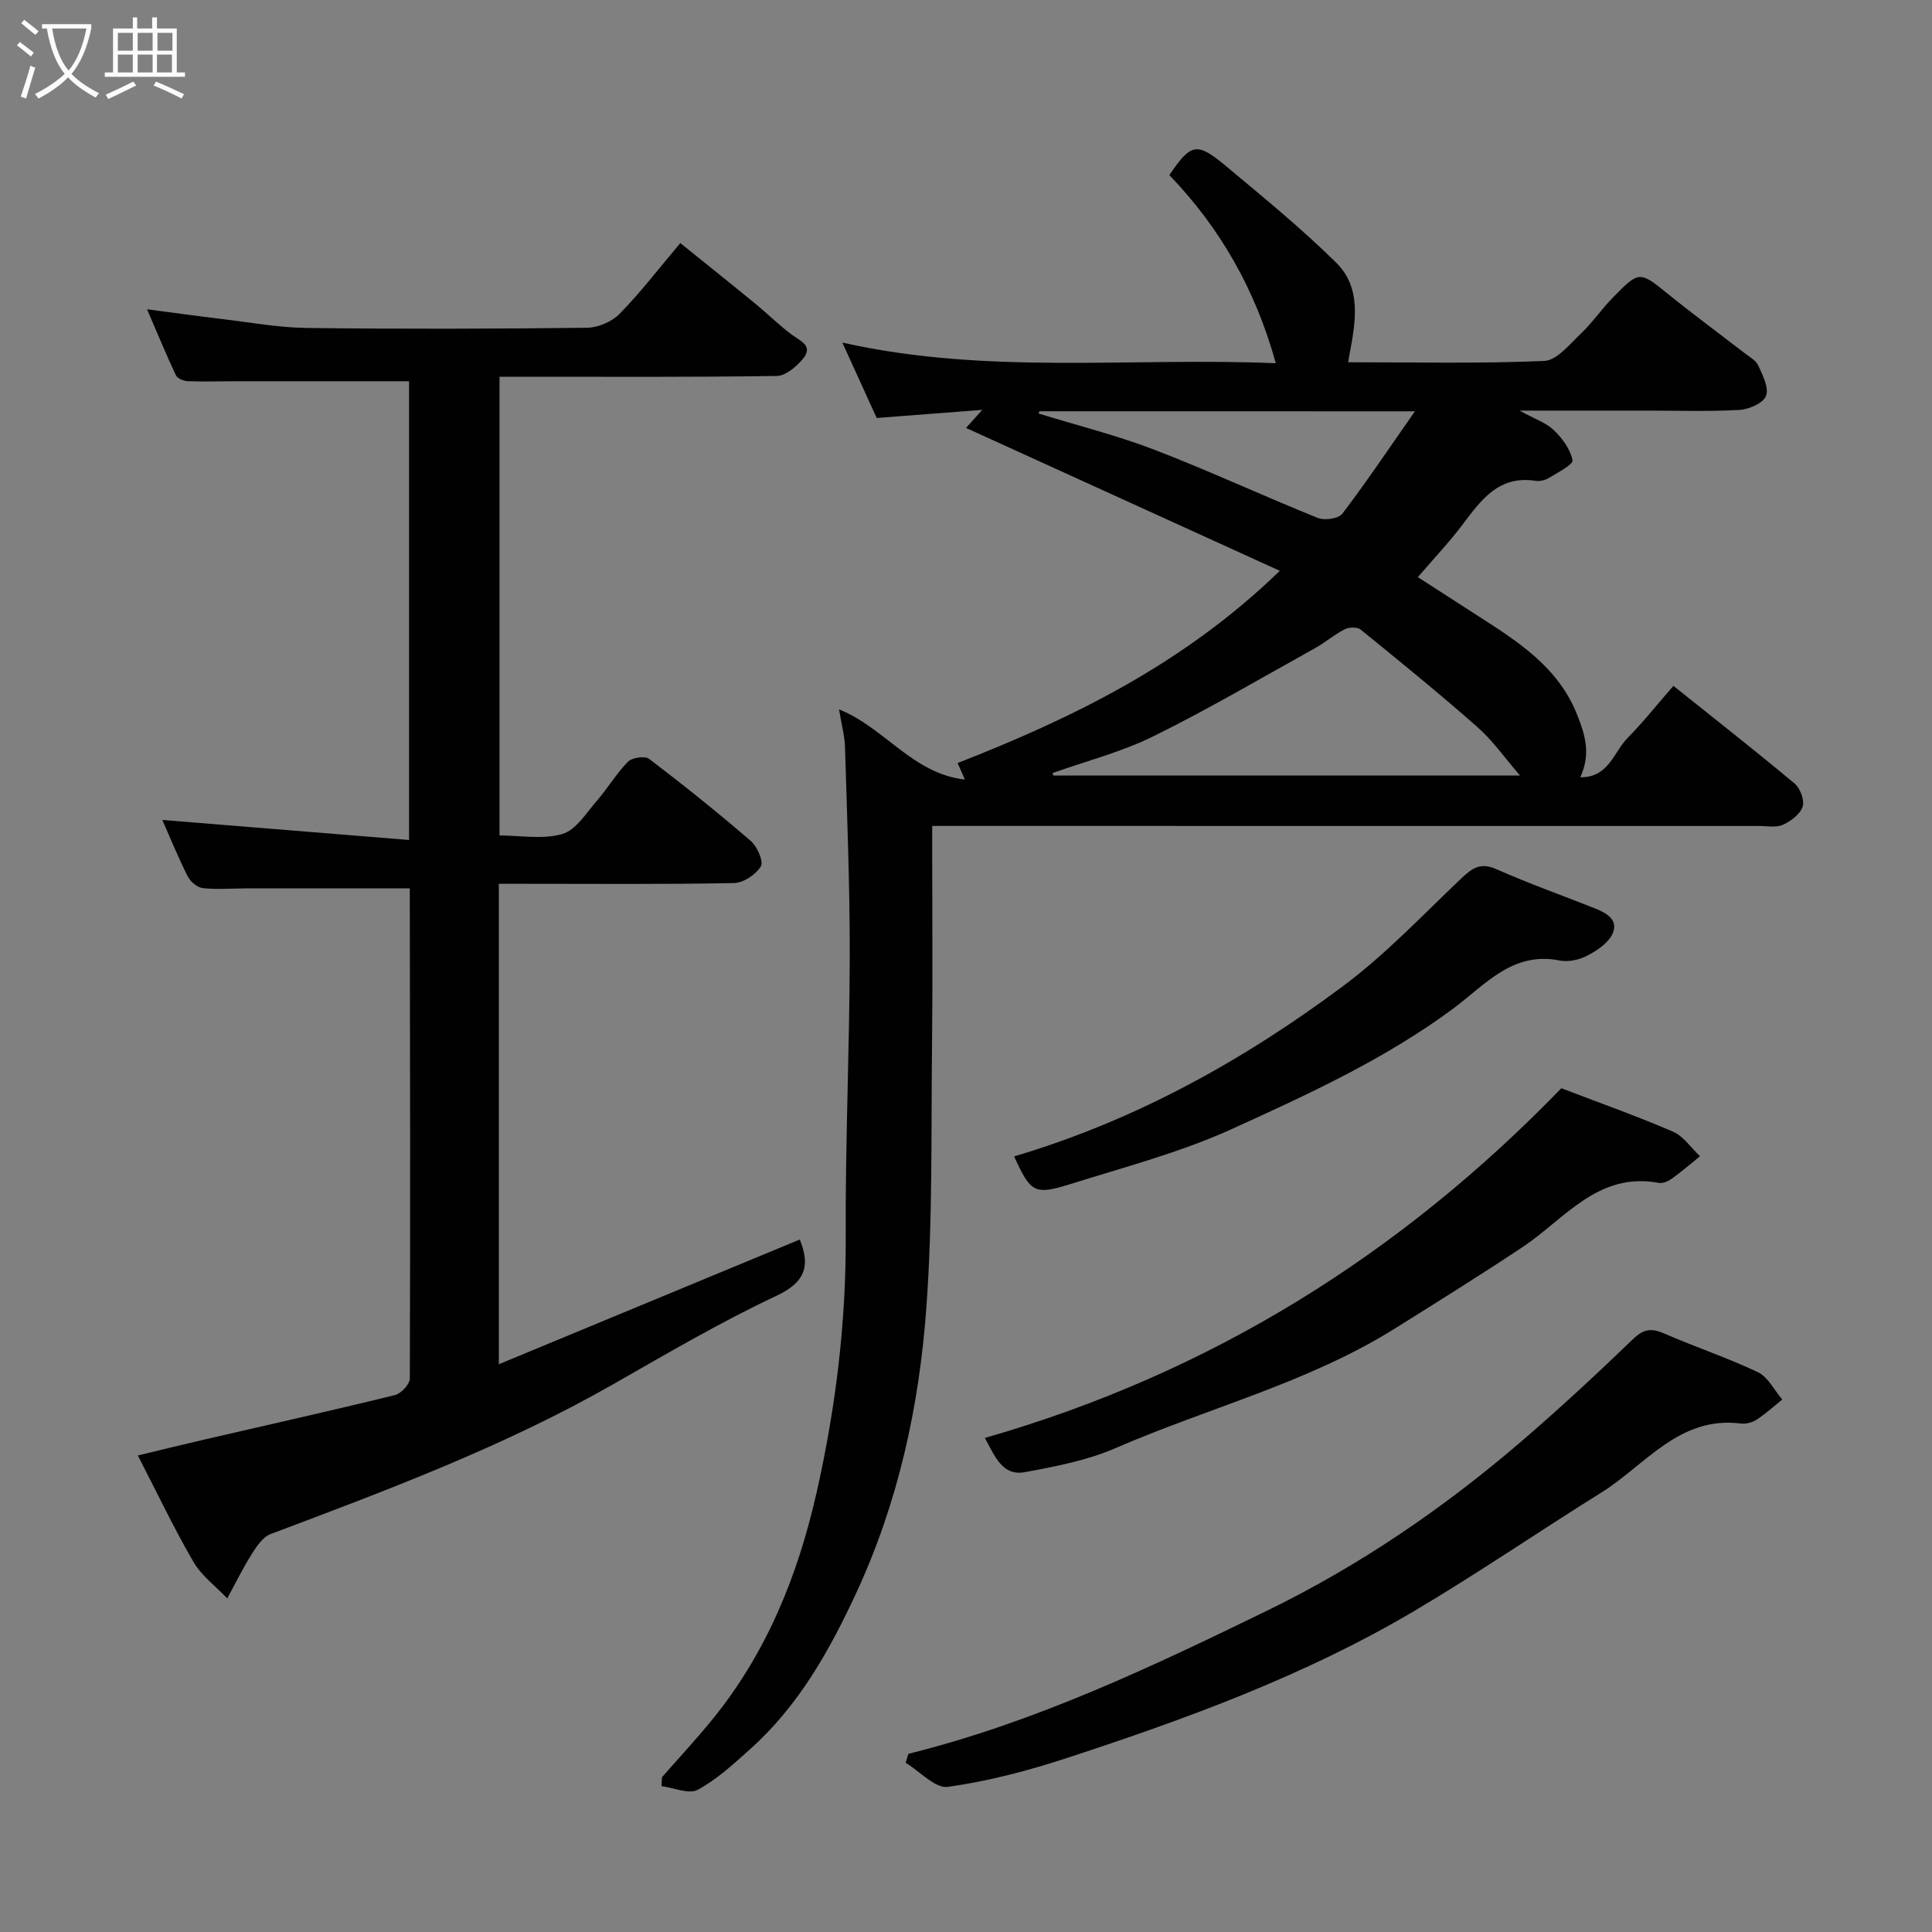 <svg enable-background="new 0 0 400 400" viewBox="0 0 400 400" xmlns="http://www.w3.org/2000/svg"><rect x="0" y="0" width="400" height="400" fill="#808080" stroke="none"/><path d="m6.4 11.7c-1-.8-1.9-1.6-2.9-2.3l.6-.7c.9.7 1.9 1.4 2.9 2.2zm-2.1 8.3c.7-2.1 1.4-4.2 2-6.4.2.1.6.3 1 .4-.7 2.3-1.3 4.4-1.9 6.4zm3-12.8c-1.1-.9-2.1-1.7-2.9-2.4l.6-.7c1 .8 2 1.5 3 2.4zm1.4-1.3v-.9h10.2v.9c-.9 4.2-2.3 7.3-4.1 9.4 1.3 1.4 3.2 2.7 5.7 4-.2.2-.4.5-.7.9-2.5-1.4-4.4-2.7-5.7-4.2-1.4 1.5-3.5 3-6.1 4.4 0 0 0 0-.1-.1-.3-.4-.5-.7-.7-.8 2.7-1.4 4.7-2.8 6.2-4.2-1.8-2.2-3-5.3-3.7-9.4zm9.2 0h-7.1c.6 3.8 1.7 6.7 3.4 8.7 1.7-2 2.9-4.8 3.7-8.7z" fill="#fbfcfa"/><path d="m31.6 3.6h.9v2.3h4.1v9.1h1.7v.9h-16.6v-.9h1.7v-9.1h4.1v-2.3h.9v2.3h3.1v-2.3zm-4 13.3.6.8c-1.9.9-3.8 1.9-5.8 2.8-.2-.3-.3-.6-.5-.9 2-.9 3.9-1.8 5.7-2.7zm-3.2-10.1v3.7h3.1v-3.7zm0 4.5v3.7h3.1v-3.7zm4.1-4.5v3.7h3.1v-3.7zm0 4.5v3.7h3.1v-3.7zm9.1 9.1c-2.1-1.1-4.1-2-5.8-2.7l.5-.8c2.2.9 4.1 1.8 5.8 2.6zm-1.9-13.6h-3.1v3.7h3.1zm-3.2 4.5v3.7h3.1v-3.7z" fill="#fbfcfa"/><g fill="#010101"><path d="m137.05 367.96c3.46-3.95 7.05-7.81 10.37-11.88 11.26-13.8 17.73-29.78 21.64-47.03 3.97-17.55 6.13-35.21 6.04-53.25-.1-19.27.79-38.53.83-57.8.03-14.43-.55-28.87-.98-43.3-.07-2.39-.74-4.77-1.24-7.84 9.54 3.85 15.2 13.31 26.07 14.54-.66-1.49-1.03-2.31-1.52-3.42 23.96-9.37 46.87-20.56 66.71-39.8-22.03-10.03-43.55-19.83-64.96-29.58.34-.37 1.42-1.58 3.36-3.74-7.89.61-14.77 1.13-21.86 1.68-2.14-4.7-4.42-9.7-7.11-15.61 30.05 6.74 59.65 3.01 89.74 4.27-4.22-15.27-11.52-28.01-22.04-38.95 4.48-6.59 5.67-6.92 11.72-1.87 7.76 6.48 15.62 12.9 22.81 19.99 5.29 5.21 4.05 12.22 2.8 18.84-.09.46-.16.91-.31 1.79 13.66 0 27.15.31 40.6-.27 2.62-.11 5.27-3.47 7.59-5.67 2.38-2.25 4.25-5.03 6.55-7.38 5.59-5.73 5.57-5.6 11.71-.63 5.09 4.11 10.36 7.99 15.54 11.99 1.04.81 2.41 1.53 2.91 2.62.92 2.01 2.26 4.62 1.62 6.3-.57 1.5-3.53 2.8-5.51 2.91-6.48.36-12.99.14-19.49.14-8.16 0-16.33 0-26.05 0 3.23 1.77 5.55 2.53 7.13 4.06 1.74 1.68 3.42 3.96 3.85 6.22.17.89-3.05 2.53-4.84 3.64-.78.48-1.91.76-2.81.62-7.63-1.18-11.29 3.99-15.15 9.11-2.67 3.54-5.74 6.78-9.22 10.83 4.21 2.71 8.37 5.41 12.55 8.09 8.27 5.31 16.51 10.57 20.41 20.34 1.66 4.17 2.91 8.18.67 13 5.87.11 6.93-5.23 9.81-8.15 3.23-3.27 6.1-6.91 9.47-10.77 8.43 6.74 16.88 13.36 25.11 20.24 1.16.97 2.08 3.48 1.64 4.79-.52 1.56-2.45 2.99-4.1 3.74-1.4.63-3.27.24-4.93.24-54.84-.01-109.67-.01-164.5-.01-1.98 0-3.97 0-6.68 0v5c0 13.33.12 26.67-.03 40-.21 18.27.15 36.59-1.18 54.79-1.49 20.38-5.79 40.21-14.54 59.07-5.62 12.1-11.96 23.34-21.93 32.27-3.41 3.06-6.87 6.27-10.85 8.42-1.84.99-4.97-.42-7.51-.75.03-.62.06-1.23.09-1.84zm80.88-207.91c.05.17.11.34.16.51h96.61c-3.15-3.64-5.64-7.24-8.83-10.04-7.87-6.94-16.02-13.56-24.17-20.18-.69-.56-2.41-.51-3.3-.05-2.16 1.1-4.04 2.75-6.18 3.93-11.09 6.16-22.05 12.61-33.42 18.22-6.59 3.26-13.89 5.12-20.87 7.61zm-2.7-74.9c-.07.15-.15.31-.22.46 8.02 2.47 16.2 4.51 24.01 7.51 11.39 4.38 22.47 9.54 33.8 14.11 1.41.57 4.31.16 5.1-.88 5.06-6.65 9.72-13.61 15.02-21.19-26.81-.01-52.26-.01-77.71-.01z"/><path d="m165.58 256.63c2.06 5.08 1.54 8.67-4.82 11.65-11.66 5.47-22.81 12.05-34.03 18.44-22.48 12.8-46.6 21.81-70.7 30.89-1.61.6-2.9 2.54-3.9 4.13-1.86 2.96-3.41 6.12-5.08 9.19-2.36-2.49-5.3-4.65-6.98-7.53-4.02-6.91-7.46-14.16-11.53-22.06 4.83-1.16 9.29-2.26 13.75-3.29 13.16-3.05 26.35-5.99 39.47-9.21 1.28-.31 3.08-2.25 3.09-3.44.12-33.82.05-67.64-.01-101.45 0-.13-.18-.26 0-.02-11.48 0-22.68 0-33.89 0-3 0-6.02.27-8.98-.06-1.14-.13-2.56-1.35-3.11-2.44-1.98-3.93-3.64-8.01-5.25-11.67 16.81 1.37 33.75 2.74 51.08 4.15 0-32.66 0-64.03 0-94.98-12.06 0-23.94 0-35.81 0-3.33 0-6.67.12-9.99-.01-.86-.03-2.16-.56-2.47-1.23-2-4.23-3.78-8.57-5.98-13.66 5.68.74 10.59 1.44 15.51 2.02 5.86.7 11.72 1.78 17.6 1.85 19.32.24 38.65.19 57.98-.04 2.3-.03 5.15-1.25 6.76-2.89 4.34-4.44 8.14-9.41 12.56-14.64 5.4 4.35 10.49 8.41 15.52 12.54 2.55 2.09 4.89 4.43 7.52 6.39 1.87 1.39 4.63 2.35 2.27 5.13-1.34 1.58-3.52 3.42-5.35 3.45-17.34.26-34.67.16-51.99.16-1.66 0-3.33 0-5.4 0v94.97c4.25 0 8.93.88 13-.3 2.84-.82 4.97-4.38 7.19-6.92 2.25-2.58 4.01-5.62 6.4-8.04.86-.87 3.52-1.25 4.39-.59 7.17 5.46 14.21 11.1 21.04 16.99 1.34 1.15 2.69 4.26 2.08 5.27-1.04 1.71-3.63 3.42-5.6 3.45-14.49.28-28.99.15-43.48.15-1.63 0-3.27 0-5.16 0v99.47c21.01-8.7 41.66-17.26 62.3-25.82z"/><path d="m188.08 363.11c26.13-6.5 50.22-17.93 74.28-29.65 19.27-9.39 36.64-21.3 52.78-35.17 7.88-6.78 15.51-13.87 23-21.08 2.19-2.1 3.82-2.27 6.45-1.11 6.4 2.8 13.07 5 19.37 8 2.1 1 3.38 3.72 5.04 5.66-1.75 1.4-3.41 2.92-5.28 4.15-.89.58-2.2.95-3.25.82-12.83-1.63-19.79 8.59-28.95 14.3-13 8.1-25.64 16.78-38.82 24.57-22.56 13.33-47.06 22.28-71.85 30.39-8.01 2.62-16.28 4.8-24.6 5.96-2.63.37-5.82-3.22-8.75-4.99.19-.62.38-1.24.58-1.85z"/><path d="m203.91 297.71c46.83-13.44 86.02-38 119.35-72.4 7.74 2.96 15.53 5.72 23.1 8.98 2.19.95 3.76 3.36 5.61 5.1-1.91 1.54-3.77 3.16-5.76 4.59-.75.54-1.89 1.08-2.72.93-12.65-2.38-19.47 7.43-28.24 13.27-8.68 5.78-17.54 11.29-26.38 16.83-17.99 11.27-38.62 16.43-57.87 24.79-5.89 2.56-12.44 3.82-18.81 4.99-4.64.86-6.17-3.2-8.28-7.08z"/><path d="m209.96 239.42c25.16-7.46 47.47-19.88 68.08-35.24 8.83-6.58 16.5-14.72 24.53-22.34 2.24-2.12 3.96-3.34 7.23-1.89 6.68 2.96 13.59 5.41 20.39 8.11 2.42.96 5.02 2.4 3.63 5.34-.91 1.91-3.2 3.43-5.22 4.47-1.65.86-3.91 1.35-5.7.99-9.75-1.96-15.47 5.09-21.94 9.89-14.15 10.51-30.05 17.78-45.89 24.99-10.73 4.88-22.32 7.91-33.62 11.46-7.3 2.27-8.07 1.69-11.49-5.78z"/></g></svg>